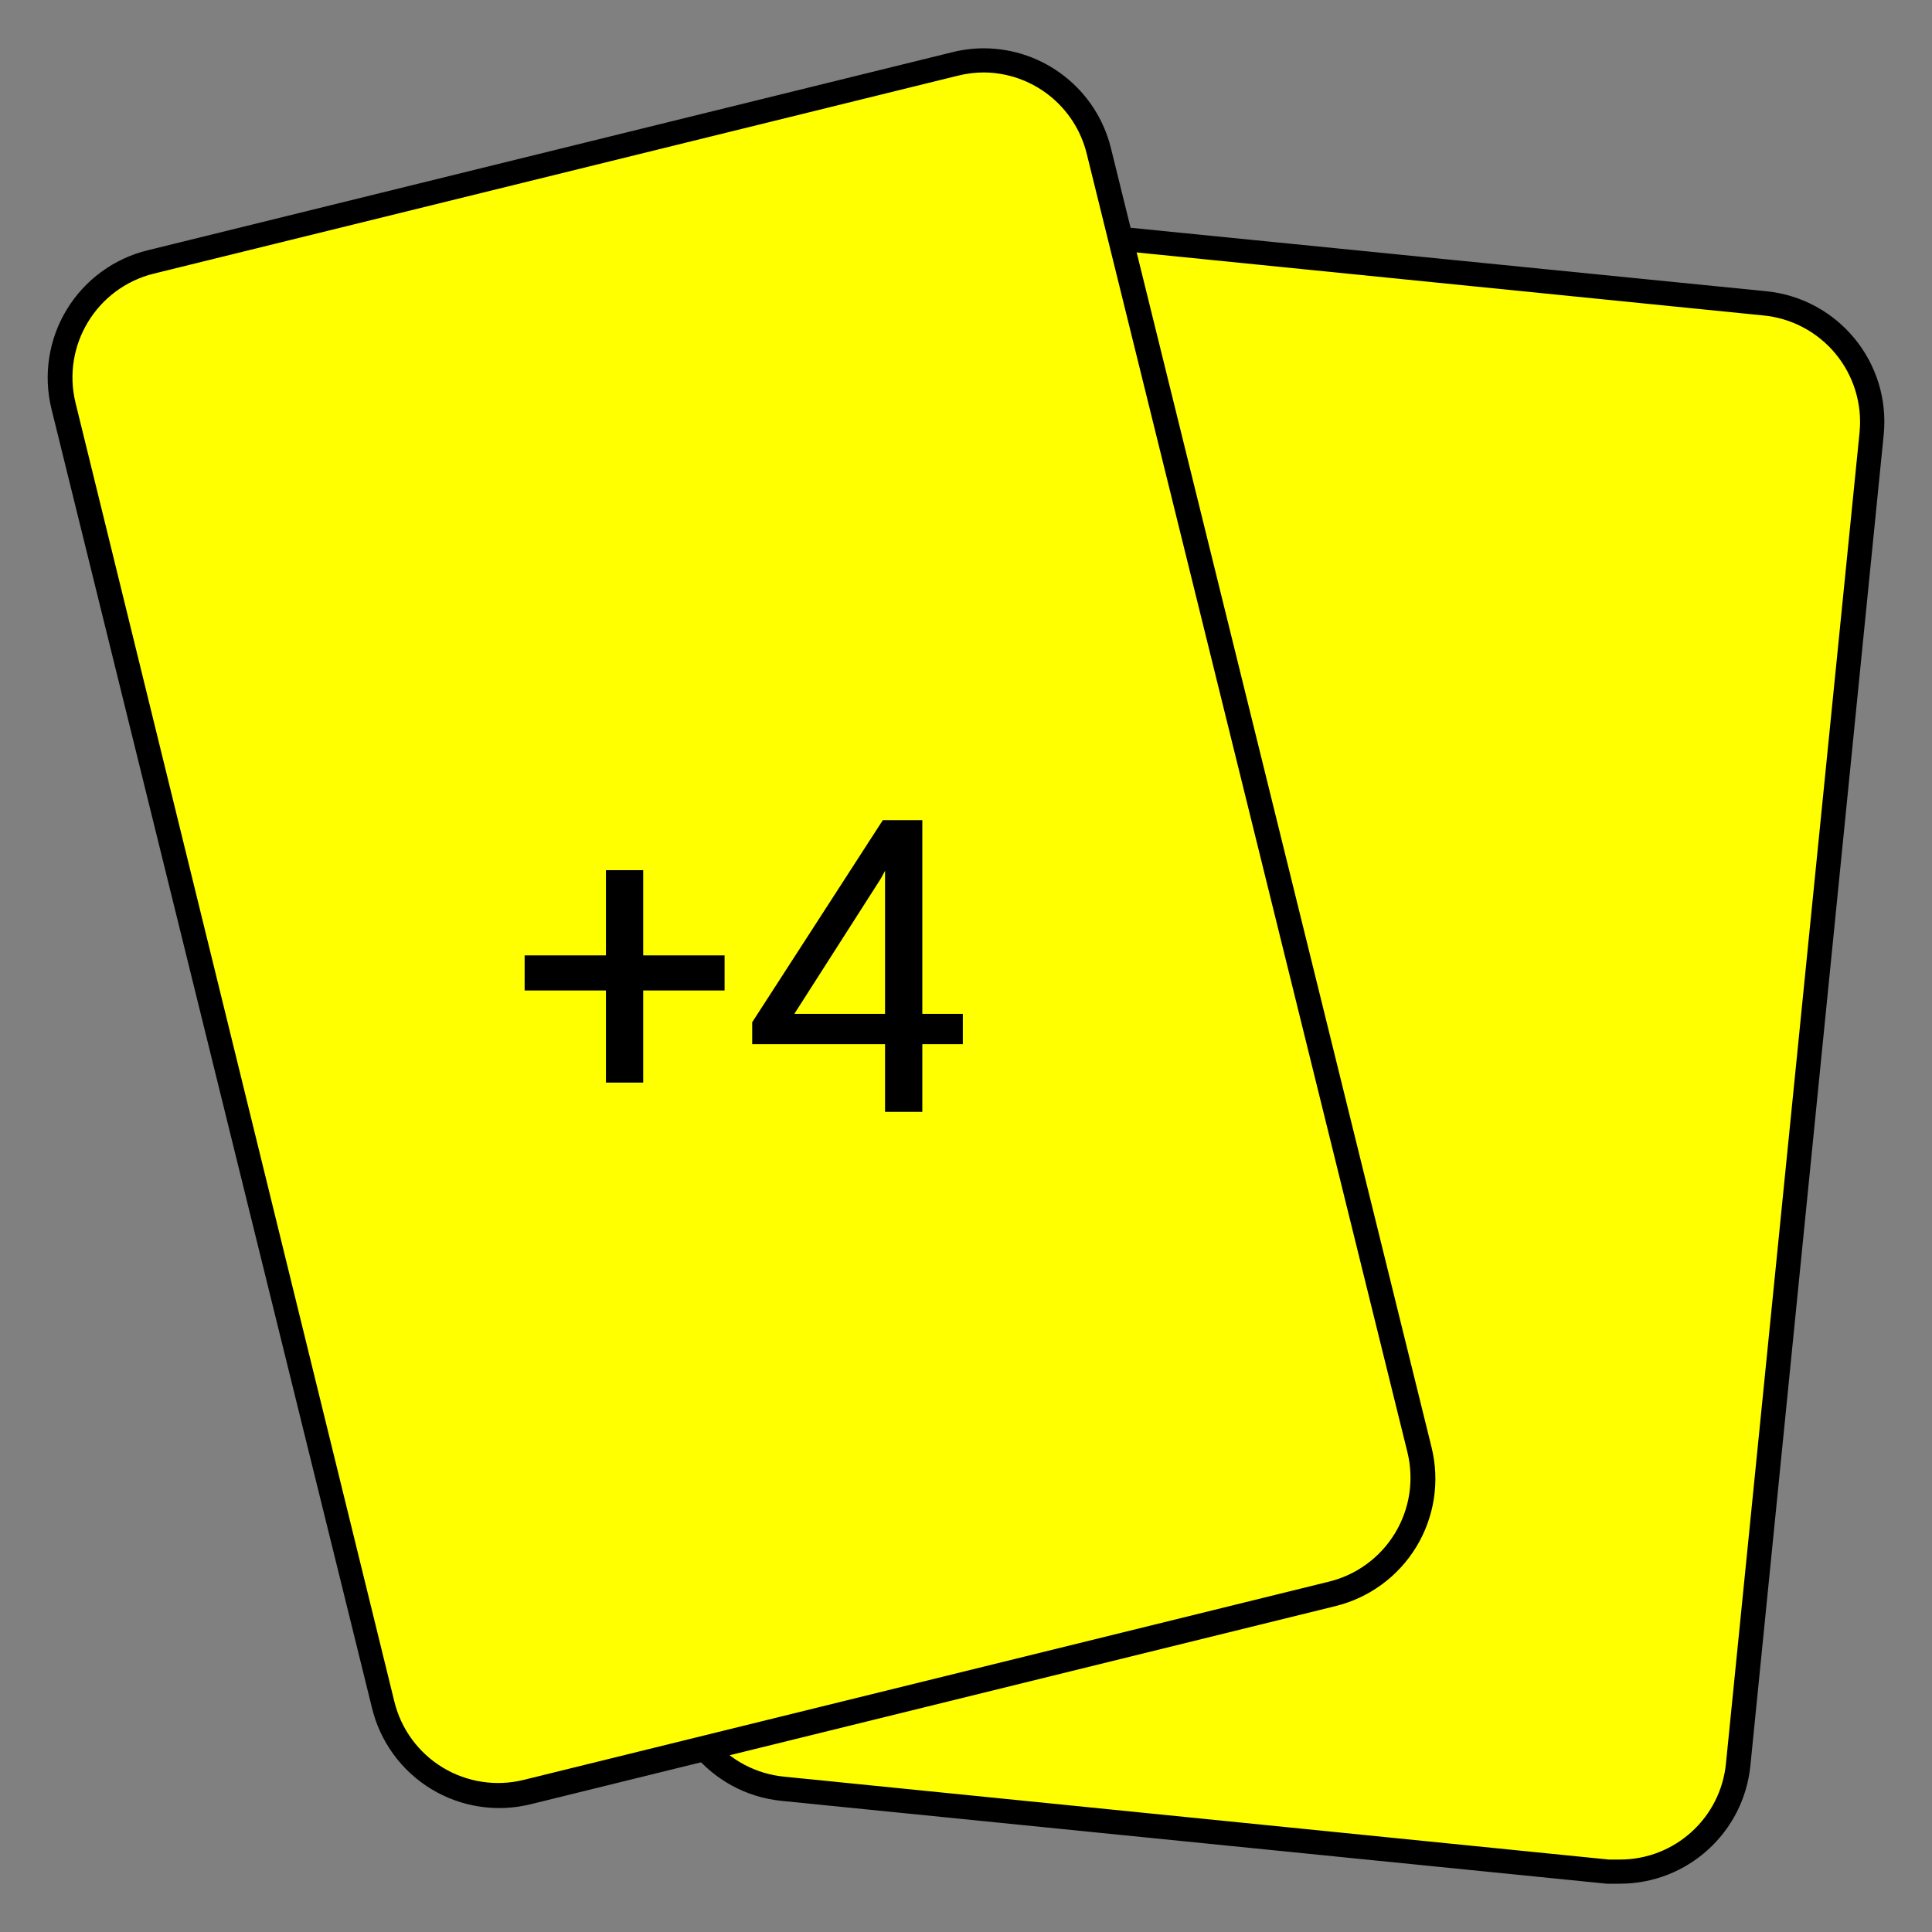 <svg xmlns="http://www.w3.org/2000/svg" x="0px" y="0px"
     width="96" height="96"
     viewBox="0 0 226 226"
     style=" fill:#000000;">
    <rect x="0" y="0" width="226" height="226" fill="#808080" stroke="none"/>
    <g fill="none" stroke="none" stroke-width="none"
       stroke-miterlimit="10" stroke-dasharray="" stroke-dashoffset="0" font-family="none"
       font-size="none" style="mix-blend-mode: normal">
        <path d="M0,226v-226h226v226z" fill="none" stroke="none" stroke-width="1"></path>
        <g stroke="none" stroke-width="1">
            <path d="M189.473,218.938h-1.413l-96.417,-9.69c-3.69,-0.35 -7.089,-2.157 -9.443,-5.02c-2.354,-2.863 -3.47,-6.547 -3.1,-10.235l15.537,-155.686c0.685,-7.127 6.683,-12.561 13.842,-12.543h1.413l96.445,9.633c3.728,0.348 7.16,2.182 9.52,5.09c2.36,2.907 3.45,6.643 3.023,10.363l-15.481,155.544c-0.688,7.16 -6.735,12.605 -13.927,12.543z"
                  fill="#ffff00"></path>
            <path d="M108.565,24.38v2.825h1.271l96.389,9.69c3.32,0.307 6.38,1.927 8.502,4.499c2.121,2.572 3.129,5.885 2.798,9.202l-15.622,155.629c-0.599,6.414 -5.988,11.313 -12.43,11.3h-1.271l-96.417,-9.69c-3.32,-0.307 -6.38,-1.927 -8.502,-4.499c-2.121,-2.572 -3.129,-5.885 -2.798,-9.202l15.566,-155.657c0.599,-6.414 5.988,-11.313 12.43,-11.3v-2.825M108.48,24.352c-7.888,0.006 -14.485,5.993 -15.255,13.842l-15.537,155.686c-0.838,8.424 5.307,15.933 13.729,16.78l96.53,9.69h1.554c7.878,-0.004 14.472,-5.975 15.255,-13.814l15.594,-155.686c0.838,-8.424 -5.307,-15.933 -13.729,-16.78l-96.445,-9.633h-1.554z"
                  fill="#000000"></path>
            <path d="M58.393,210.011c-6.404,0.001 -11.981,-4.373 -13.504,-10.594l-37.431,-151.929c-0.904,-3.601 -0.337,-7.413 1.577,-10.594c1.914,-3.181 5.016,-5.468 8.621,-6.356l94.101,-23.165c3.601,-0.92 7.421,-0.359 10.606,1.557c3.185,1.916 5.47,5.029 6.344,8.641l37.318,151.929c0.904,3.601 0.337,7.413 -1.577,10.594c-1.914,3.181 -5.016,5.468 -8.621,6.356l-94.101,23.165c-1.091,0.264 -2.211,0.397 -3.333,0.396z"
                  fill="#ffff00"></path>
            <path d="M115.091,8.475c5.718,0.043 10.676,3.966 12.034,9.52l37.516,151.9c0.79,3.237 0.256,6.656 -1.484,9.498c-1.739,2.842 -4.54,4.874 -7.782,5.644l-94.101,23.165c-3.222,0.801 -6.631,0.286 -9.472,-1.432c-2.841,-1.718 -4.882,-4.496 -5.67,-7.721l-37.29,-151.9c-1.652,-6.709 2.445,-13.486 9.153,-15.142l94.101,-23.165c0.98,-0.242 1.985,-0.365 2.994,-0.367M115.091,5.65c-1.238,0.002 -2.471,0.154 -3.672,0.452l-94.101,23.165c-3.963,0.957 -7.383,3.452 -9.503,6.934c-2.12,3.482 -2.767,7.666 -1.797,11.626l37.488,151.929c0.95,3.967 3.444,7.392 6.928,9.513c3.484,2.121 7.671,2.765 11.632,1.787l94.101,-23.165c3.963,-0.957 7.383,-3.452 9.503,-6.934c2.12,-3.482 2.767,-7.666 1.797,-11.626l-37.516,-152.013c-1.687,-6.84 -7.815,-11.652 -14.86,-11.667z"
                  fill="#000000"></path>
        </g>
        <g fill="#000000" stroke="none" stroke-width="1">
            <path d="M75.24,101.79v9.97h9.52v4.1h-9.52v10.78h-4.36v-10.78h-9.51v-4.1h9.51v-9.97zM107.89,95.94v22.66h4.74v3.54h-4.74v7.92h-4.36v-7.92h-15.54v-2.56l15.28,-23.64zM103.02,102.8l-10.1,15.8h10.61v-16.74z"></path>
        </g>
        <path d="M51.37,140.06v-54.12h71.26v54.12z" fill="#ff0000" stroke="#50e3c2" stroke-width="3" opacity="0"></path>
    </g>
</svg>